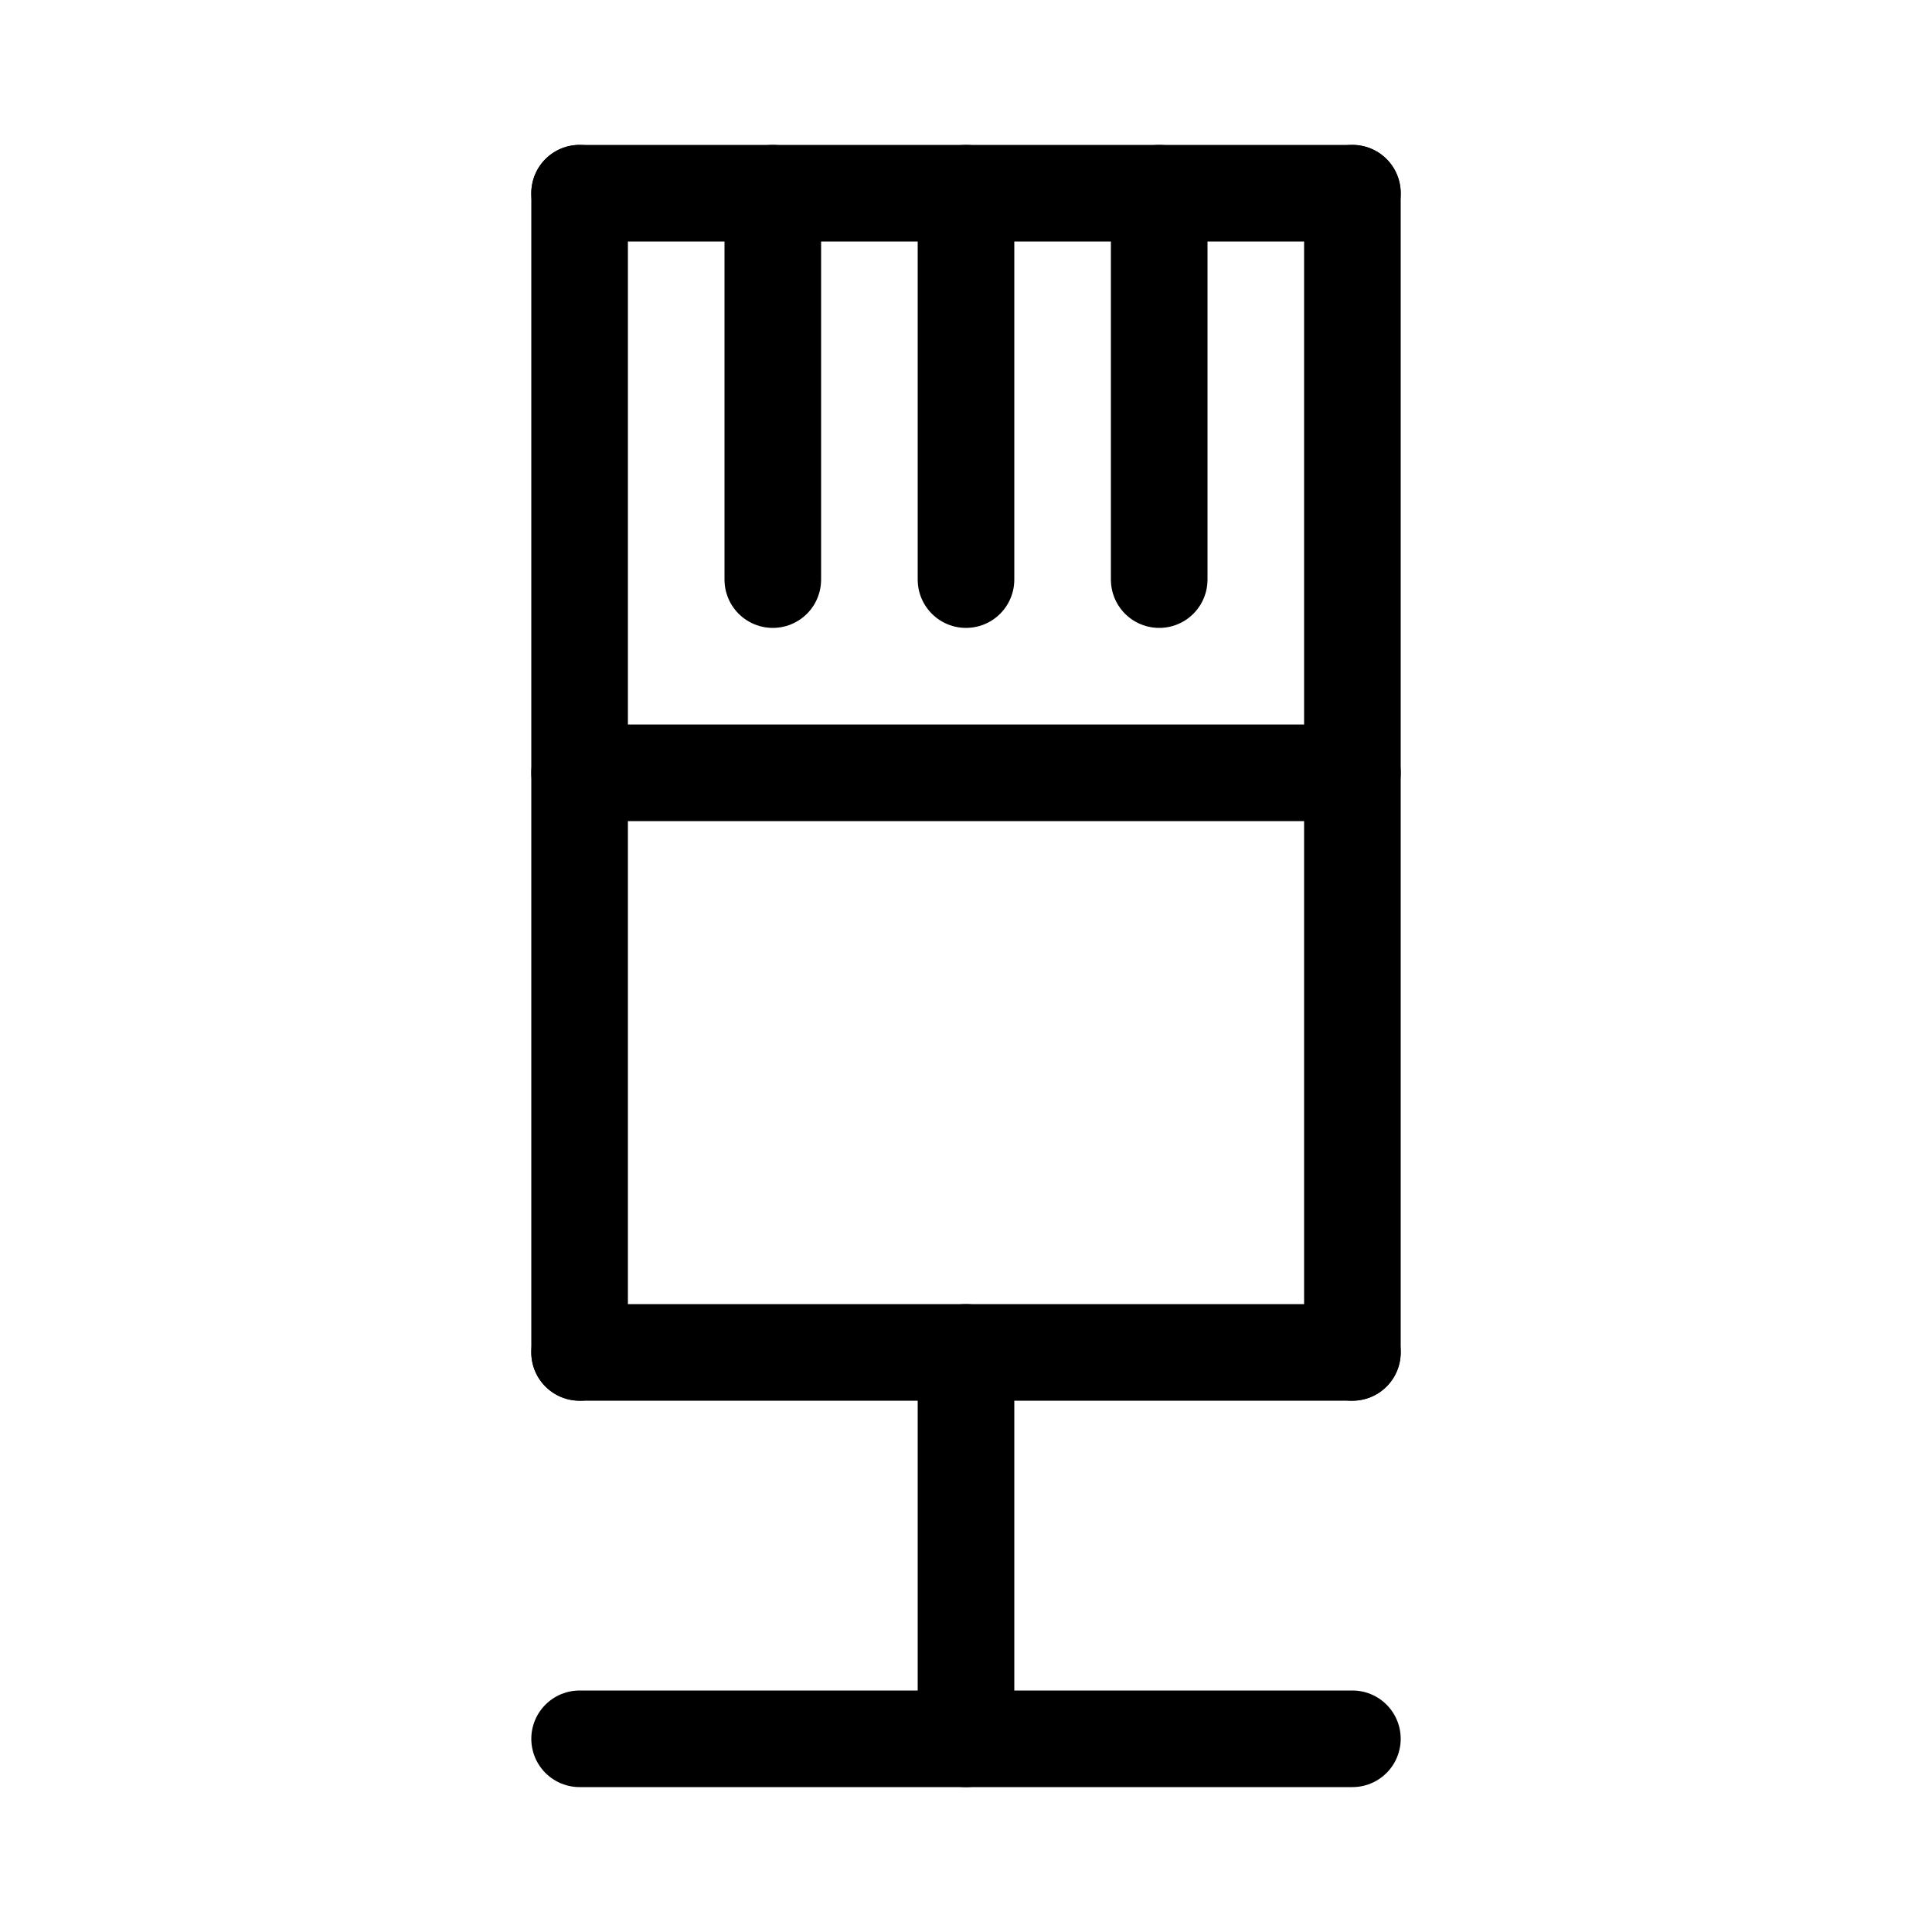 <svg id="Set_3" data-name="Set 3" xmlns="http://www.w3.org/2000/svg" viewBox="0 0 10 10"><defs><style>.cls-1{fill:none;stroke:#000;stroke-linecap:round;stroke-linejoin:round;stroke-width:0.5px;}</style></defs><title>Set_3</title><line class="cls-1" x1="3" y1="9" x2="7" y2="9"/><line class="cls-1" x1="5" y1="9" x2="5" y2="7"/><line class="cls-1" x1="3" y1="7" x2="7" y2="7"/><line class="cls-1" x1="3" y1="7" x2="3" y2="1"/><line class="cls-1" x1="3" y1="1" x2="7" y2="1"/><line class="cls-1" x1="7" y1="1" x2="7" y2="7"/><line class="cls-1" x1="3" y1="4" x2="7" y2="4"/><line class="cls-1" x1="5" y1="1" x2="5" y2="3"/><line class="cls-1" x1="4" y1="1" x2="4" y2="3"/><line class="cls-1" x1="6" y1="1" x2="6" y2="3"/></svg>